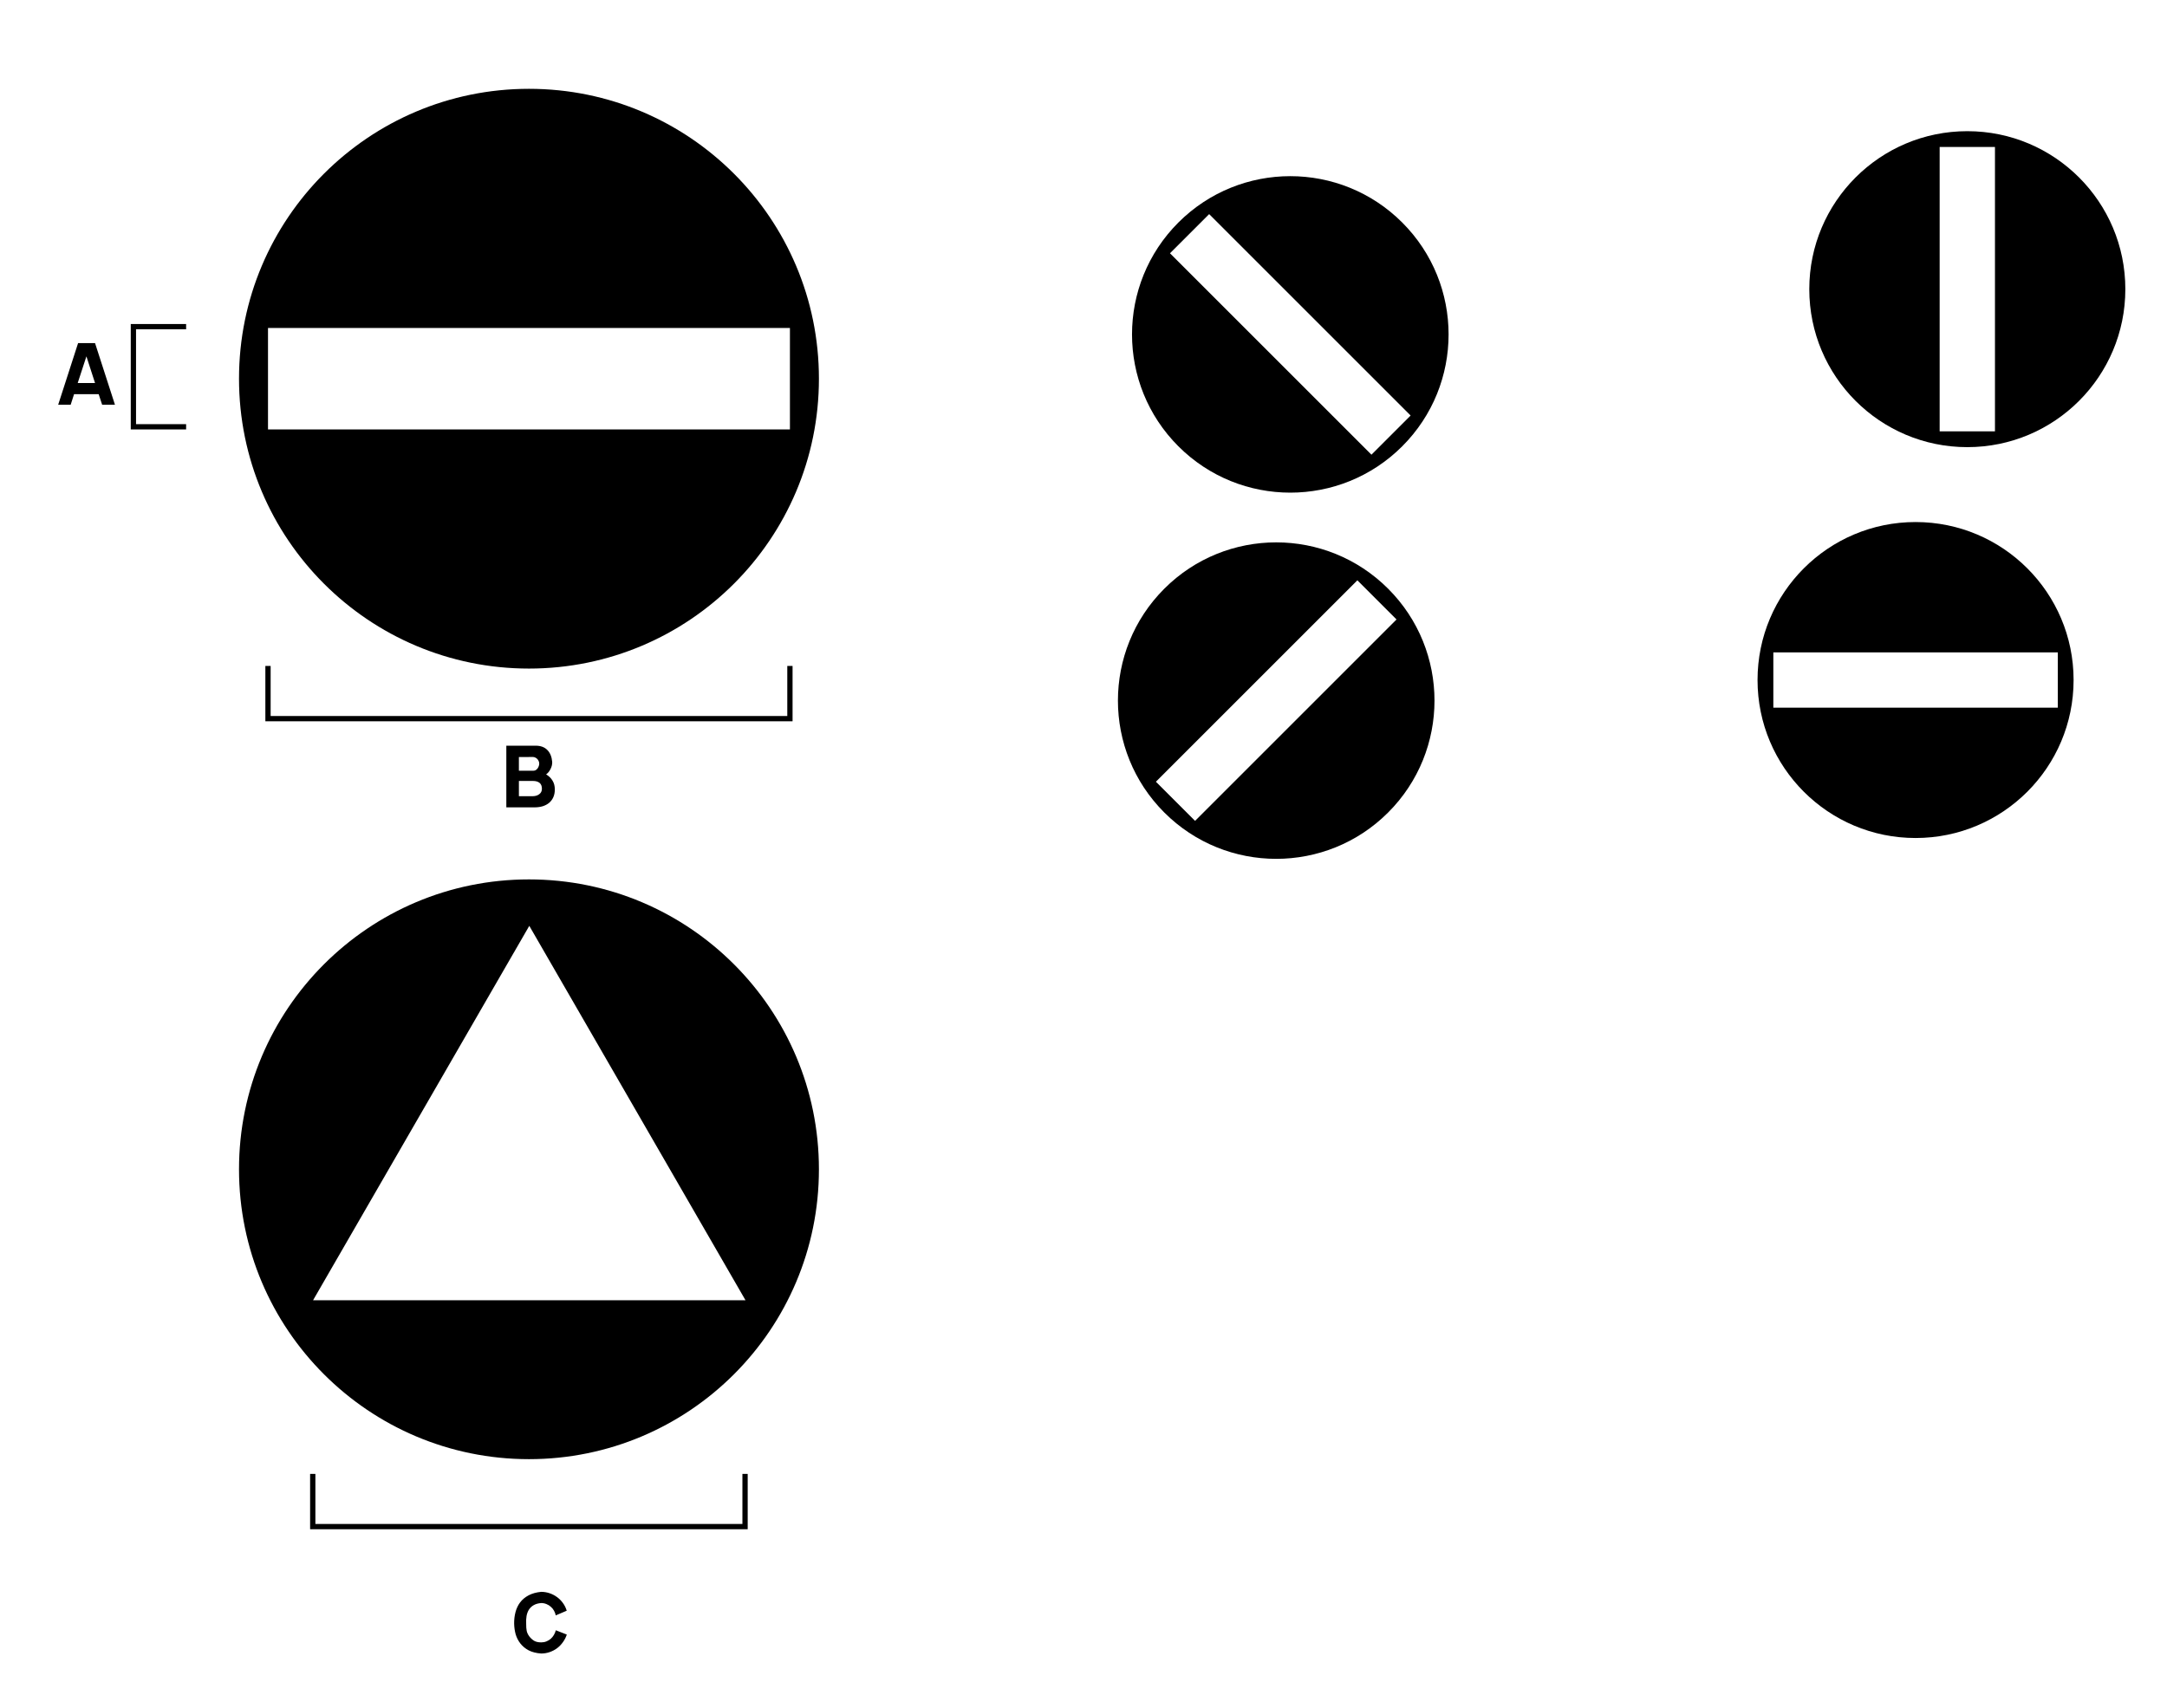 <?xml version="1.0" encoding="UTF-8" standalone="no"?>
<!-- Created with Inkscape (http://www.inkscape.org/) -->

<svg
   width="362.479mm"
   height="285.75mm"
   viewBox="0 0 362.479 285.75"
   version="1.1"
   id="svg29645"
   inkscape:version="1.2.1 (9c6d41e410, 2022-07-14)"
   sodipodi:docname="Segnale stradale italiano - dimensioni dei simboli delle lanterne semaforiche per i veicoli di trasporto pubblico (figura II 453).svg"
   xmlns:inkscape="http://www.inkscape.org/namespaces/inkscape"
   xmlns:sodipodi="http://sodipodi.sourceforge.net/DTD/sodipodi-0.dtd"
   xmlns="http://www.w3.org/2000/svg"
   xmlns:svg="http://www.w3.org/2000/svg">
  <sodipodi:namedview
     id="namedview29647"
     pagecolor="#ffffff"
     bordercolor="#000000"
     borderopacity="0.25"
     inkscape:showpageshadow="2"
     inkscape:pageopacity="0.0"
     inkscape:pagecheckerboard="0"
     inkscape:deskcolor="#d1d1d1"
     inkscape:document-units="mm"
     showgrid="false"
     inkscape:zoom="0.76257015"
     inkscape:cx="807.13886"
     inkscape:cy="232.76547"
     inkscape:window-width="1920"
     inkscape:window-height="991"
     inkscape:window-x="-9"
     inkscape:window-y="-9"
     inkscape:window-maximized="1"
     inkscape:current-layer="layer1" />
  <defs
     id="defs29642" />
  <g
     inkscape:label="Livello 1"
     inkscape:groupmode="layer"
     id="layer1"
     transform="translate(108.377,75.911)">
    <g
       id="g29604"
       transform="translate(-3622.651,-13753.612)">
      <rect
         style="fill:#ffffff;fill-rule:evenodd;stroke-width:0.826;paint-order:markers fill stroke"
         id="rect29485"
         width="362.479"
         height="285.75"
         x="3514.274"
         y="13677.701" />
      <g
         id="g29575"
         transform="matrix(1.111,0,0,1.111,-391.597,-1550.072)">
        <circle
           style="fill:#000000;fill-rule:evenodd;stroke-width:0.591;paint-order:markers fill stroke"
           id="path15027-1-3"
           cx="3595.277"
           cy="13882.461"
           r="43.656" />
        <path
           sodipodi:type="star"
           style="fill:#ffffff;fill-rule:evenodd;stroke-width:0.529;paint-order:markers fill stroke"
           id="path15103-1"
           inkscape:flatsided="true"
           sodipodi:sides="3"
           sodipodi:cx="2916.2786"
           sodipodi:cy="13652.915"
           sodipodi:r1="38.593983"
           sodipodi:r2="19.296991"
           sodipodi:arg1="-1.5707963"
           sodipodi:arg2="-0.52359878"
           inkscape:rounded="0"
           inkscape:randomized="0"
           d="m 2916.279,13614.321 33.423,57.891 -66.847,0 z"
           inkscape:transform-center-x="0.00013923049"
           inkscape:transform-center-y="-5.7006218"
           transform="matrix(0.974,0,0,0.974,754.87,585.451)" />
        <circle
           style="fill:#000000;fill-rule:evenodd;stroke-width:0.592;paint-order:markers fill stroke"
           id="path31617-8-1-6-3"
           cx="3595.277"
           cy="13763.398"
           r="43.656" />
        <path
           id="rect31563-7-1-5-9-8"
           style="fill:#ffffff;fill-rule:evenodd;stroke-width:0.542;paint-order:markers fill stroke"
           d="m 3555.986,13755.76 h 78.581 v 15.279 h -78.581 z"
           sodipodi:nodetypes="ccccc" />
        <g
           id="g29329"
           transform="matrix(0.386,0.386,-0.386,0.386,7645.606,7139.93)">
          <circle
             style="fill:#000000;fill-rule:evenodd;stroke-width:0.592;paint-order:markers fill stroke"
             id="path31617-8-1-6-3-0"
             cx="3472.921"
             cy="13669.042"
             r="43.656" />
          <path
             id="rect31563-7-1-5-9-8-3"
             style="fill:#ffffff;fill-rule:evenodd;stroke-width:0.542;paint-order:markers fill stroke"
             d="m 3433.63,13661.403 h 78.581 v 15.279 H 3433.63 Z"
             sodipodi:nodetypes="ccccc" />
        </g>
        <g
           id="g29329-1"
           transform="matrix(-0.386,0.386,-0.386,-0.386,10324.58,17747.581)">
          <circle
             style="fill:#000000;fill-rule:evenodd;stroke-width:0.592;paint-order:markers fill stroke"
             id="path31617-8-1-6-3-0-4"
             cx="3472.921"
             cy="13669.042"
             r="43.656" />
          <path
             id="rect31563-7-1-5-9-8-3-7"
             style="fill:#ffffff;fill-rule:evenodd;stroke-width:0.542;paint-order:markers fill stroke"
             d="m 3433.63,13661.403 h 78.581 v 15.279 H 3433.63 Z"
             sodipodi:nodetypes="ccccc" />
        </g>
        <g
           id="g29329-1-2"
           transform="matrix(0.545,0,0,0.545,1911.301,6359.151)">
          <circle
             style="fill:#000000;fill-rule:evenodd;stroke-width:0.592;paint-order:markers fill stroke"
             id="path31617-8-1-6-3-0-4-4"
             cx="3472.921"
             cy="13669.042"
             r="43.656" />
          <path
             id="rect31563-7-1-5-9-8-3-7-3"
             style="fill:#ffffff;fill-rule:evenodd;stroke-width:0.542;paint-order:markers fill stroke"
             d="m 3433.63,13661.403 h 78.581 v 15.279 H 3433.63 Z"
             sodipodi:nodetypes="ccccc" />
        </g>
        <g
           id="g29329-6"
           transform="matrix(0,0.545,-0.545,0,11261.462,11857.172)">
          <circle
             style="fill:#000000;fill-rule:evenodd;stroke-width:0.592;paint-order:markers fill stroke"
             id="path31617-8-1-6-3-0-7"
             cx="3472.921"
             cy="13669.042"
             r="43.656" />
          <path
             id="rect31563-7-1-5-9-8-3-4"
             style="fill:#ffffff;fill-rule:evenodd;stroke-width:0.542;paint-order:markers fill stroke"
             d="m 3433.63,13661.403 h 78.581 v 15.279 H 3433.63 Z"
             sodipodi:nodetypes="ccccc" />
        </g>
        <g
           aria-label="A"
           id="text13440-4"
           style="font-size:7.938px;font-family:'Stradale Normale Negativo';-inkscape-font-specification:'Stradale Normale Negativo';fill-rule:evenodd;stroke-width:0.529;paint-order:markers fill stroke"
           transform="matrix(1.5,0,0,1.5,-5240.642,-12777.608)">
          <path
             d="m 5849.057,17696.619 -2,-6.191 h -1.699 l -2,6.191 h 1.254 l 0.341,-1.063 h 2.469 l 0.349,1.063 z m -2,-2.183 h -1.738 l 0.873,-2.675 z"
             id="path13556-3" />
        </g>
        <g
           aria-label="B"
           id="text13496-9"
           style="font-size:7.938px;font-family:'Stradale Normale Negativo';-inkscape-font-specification:'Stradale Normale Negativo';fill-rule:evenodd;stroke-width:0.529;paint-order:markers fill stroke"
           transform="matrix(1.5,0,0,1.5,-5236.042,-12774.226)">
          <path
             d="m 5887.956,17729.731 q 0.119,0 0.23,0.06 0.111,0.05 0.198,0.143 0.087,0.09 0.135,0.207 0.055,0.111 0.055,0.23 0.01,0.127 -0.04,0.262 -0.04,0.127 -0.119,0.238 -0.079,0.103 -0.183,0.175 -0.103,0.06 -0.222,0.06 h -1.476 v -1.373 z m -0.016,2.405 q 0.429,0 0.667,0.19 0.238,0.191 0.238,0.596 0,0.349 -0.27,0.547 -0.262,0.199 -0.675,0.199 h -1.365 v -1.532 z m 1.326,-0.659 q 0.135,-0.09 0.254,-0.238 0.119,-0.151 0.198,-0.317 0.087,-0.175 0.127,-0.35 0.04,-0.182 0.032,-0.349 -0.064,-0.762 -0.484,-1.191 -0.421,-0.436 -1.175,-0.436 h -2.945 v 6.191 h 2.834 q 0.445,0 0.818,-0.111 0.373,-0.119 0.643,-0.341 0.27,-0.231 0.421,-0.564 0.151,-0.341 0.151,-0.778 0,-0.524 -0.23,-0.889 -0.222,-0.373 -0.643,-0.627 z"
             id="path13562-6" />
        </g>
        <g
           aria-label="C"
           id="text13550-6"
           style="font-size:7.938px;font-family:'Stradale Normale Negativo';-inkscape-font-specification:'Stradale Normale Negativo';fill-rule:evenodd;stroke-width:0.529;paint-order:markers fill stroke"
           transform="matrix(1.427,0,0,1.427,-4745.429,-11406.312)">
          <path
             d="m 5846.208,17772.739 q 0.476,0 0.905,-0.151 0.437,-0.151 0.794,-0.421 0.357,-0.277 0.611,-0.643 0.262,-0.365 0.397,-0.785 l -1.159,-0.453 q -0.064,0.262 -0.206,0.5 -0.135,0.23 -0.333,0.405 -0.198,0.167 -0.452,0.27 -0.254,0.103 -0.548,0.103 -0.476,0 -0.762,-0.175 -0.286,-0.182 -0.492,-0.452 -0.206,-0.27 -0.278,-0.579 -0.063,-0.318 -0.056,-0.762 -0.024,-0.437 0.04,-0.818 0.071,-0.389 0.254,-0.675 0.191,-0.293 0.5,-0.468 0.318,-0.183 0.786,-0.222 0.302,0 0.564,0.111 0.262,0.103 0.46,0.286 0.206,0.174 0.333,0.412 0.135,0.239 0.182,0.493 l 1.159,-0.493 q -0.135,-0.452 -0.405,-0.817 -0.27,-0.373 -0.627,-0.627 -0.357,-0.262 -0.786,-0.405 -0.429,-0.143 -0.881,-0.143 -0.786,0.08 -1.333,0.373 -0.548,0.294 -0.889,0.746 -0.333,0.445 -0.484,1.024 -0.151,0.572 -0.143,1.207 0.01,0.579 0.159,1.127 0.159,0.54 0.5,0.976 0.341,0.437 0.873,0.722 0.54,0.278 1.318,0.334 z"
             id="path13559-4" />
        </g>
        <path
           style="fill:none;fill-rule:evenodd;stroke:#000000;stroke-width:0.794;paint-order:markers fill stroke"
           d="m 3562.723,13928.337 v 7.937 h 65.088 v -7.937"
           id="path28851"
           sodipodi:nodetypes="cccc" />
        <path
           style="fill:none;fill-rule:evenodd;stroke:#000000;stroke-width:0.794;paint-order:markers fill stroke"
           d="m 3543.657,13755.561 h -7.937 v 15.081 h 7.937"
           id="path28851-78"
           sodipodi:nodetypes="cccc" />
        <path
           style="fill:none;fill-rule:evenodd;stroke:#000000;stroke-width:0.794;paint-order:markers fill stroke"
           d="m 3555.986,13806.658 v 7.937 h 78.581 v -7.937"
           id="path28851-7"
           sodipodi:nodetypes="cccc" />
      </g>
    </g>
  </g>
</svg>
